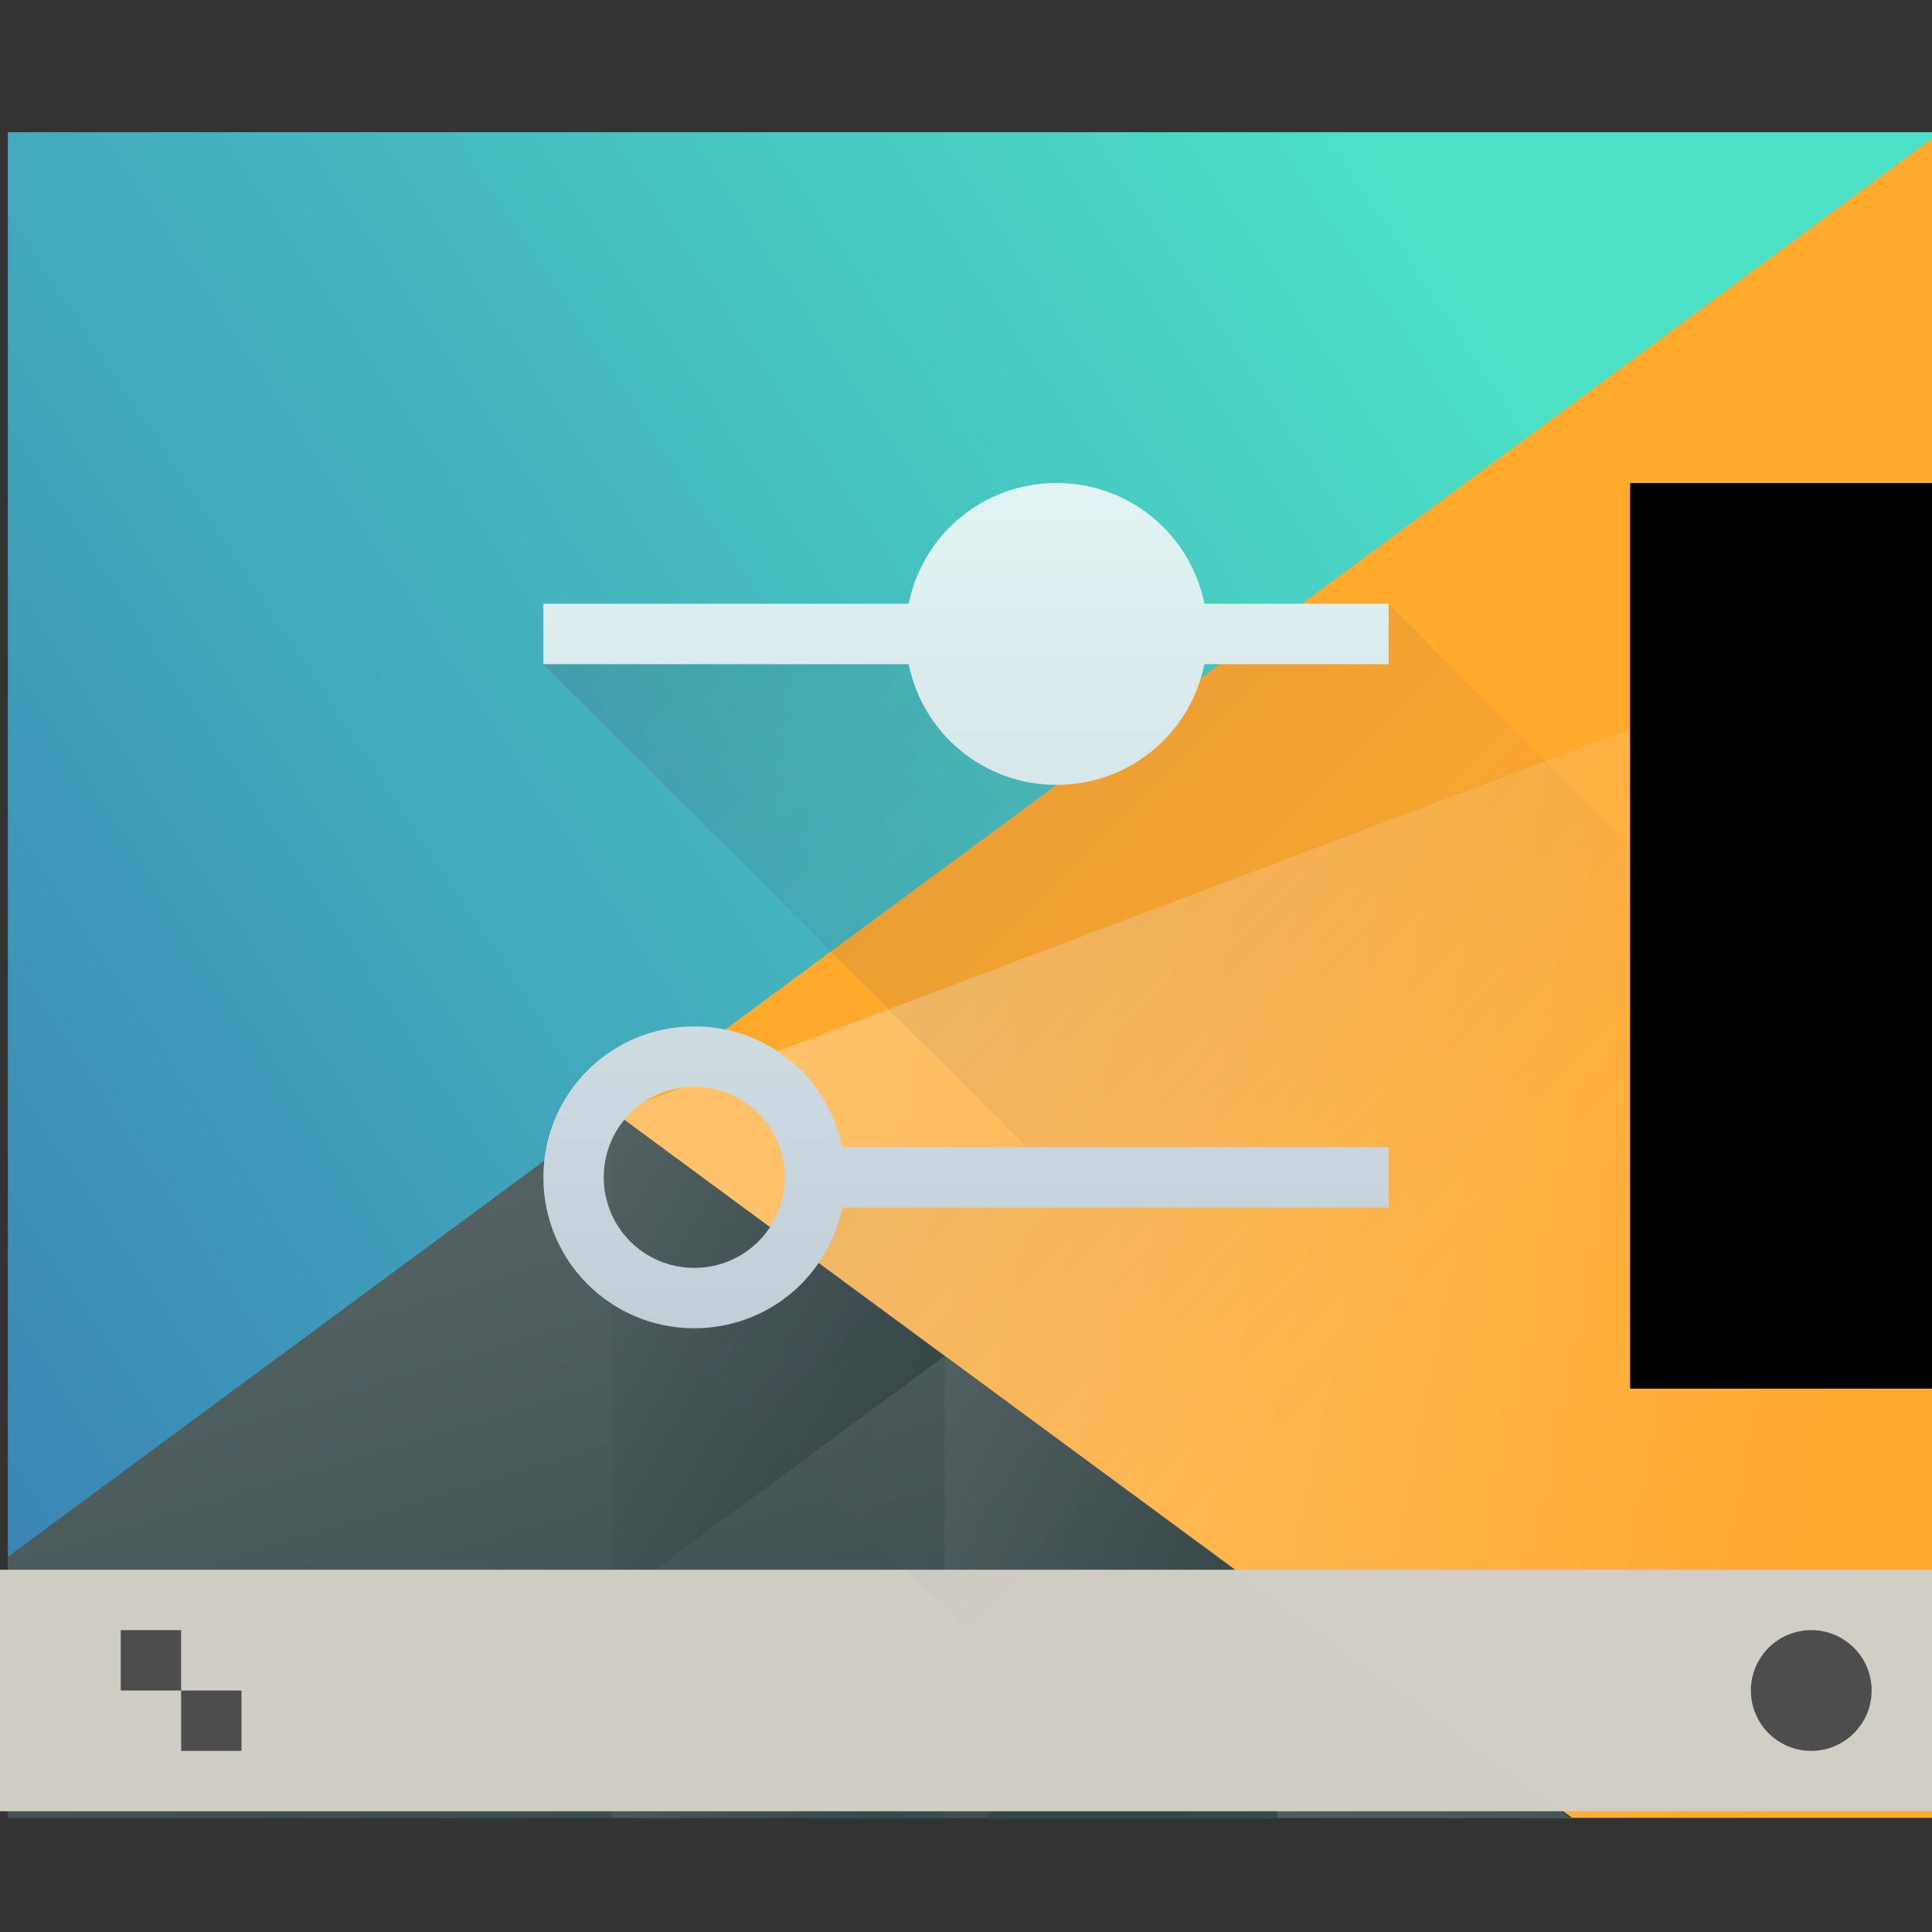 <?xml version="1.0" encoding="UTF-8" standalone="no"?>
<!-- Created with Inkscape (http://www.inkscape.org/) -->

<svg
   xmlns:dc="http://purl.org/dc/elements/1.1/"
   xmlns:cc="http://creativecommons.org/ns#"
   xmlns:rdf="http://www.w3.org/1999/02/22-rdf-syntax-ns#"
   xmlns:svg="http://www.w3.org/2000/svg"
   xmlns="http://www.w3.org/2000/svg"
   xmlns:xlink="http://www.w3.org/1999/xlink"
   xmlns:sodipodi="http://sodipodi.sourceforge.net/DTD/sodipodi-0.dtd"
   xmlns:inkscape="http://www.inkscape.org/namespaces/inkscape"
   width="32"
   version="1.1"
   height="32"
   id="svg54"
   sodipodi:docname="general.svg"
   inkscape:version="0.92.4 (5da689c313, 2019-01-14)">
  <rect width="100%" height="100%" fill="#333333" stroke="none"/>
  <sodipodi:namedview
     pagecolor="#ffffff"
     bordercolor="#666666"
     borderopacity="1"
     objecttolerance="10"
     gridtolerance="10"
     guidetolerance="10"
     inkscape:pageopacity="0"
     inkscape:pageshadow="2"
     inkscape:window-width="1920"
     inkscape:window-height="1017"
     id="namedview56"
     showgrid="false"
     inkscape:zoom="14.75"
     inkscape:cx="16.880544"
     inkscape:cy="20.572116"
     inkscape:window-x="-8"
     inkscape:window-y="-8"
     inkscape:window-maximized="1"
     inkscape:current-layer="layer1" />
  <defs
     id="defs5455">
    <linearGradient
       inkscape:collect="always"
       xlink:href="#linearGradient4219"
       id="linearGradient4463"
       y1="22"
       y2="8"
       x2="0"
       gradientUnits="userSpaceOnUse" />
    <linearGradient
       inkscape:collect="always"
       id="linearGradient4219">
      <stop
         style="stop-color:#c3ced7"
         id="stop4221" />
      <stop
         offset="1"
         style="stop-color:#e2f4f4"
         id="stop4223" />
    </linearGradient>
    <linearGradient
       inkscape:collect="always"
       xlink:href="#linearGradient4410"
       id="linearGradient4473"
       y1="8"
       x1="9"
       y2="22"
       x2="23"
       gradientUnits="userSpaceOnUse" />
    <linearGradient
       inkscape:collect="always"
       id="linearGradient4410">
      <stop
         style="stop-color:#383e51"
         id="stop4412" />
      <stop
         offset="1"
         style="stop-color:#655c6f;stop-opacity:0"
         id="stop4414" />
    </linearGradient>
    <linearGradient
       inkscape:collect="always"
       xlink:href="#linearGradient4697"
       id="linearGradient4703"
       y1="503.079"
       x1="418.17"
       y2="531.458"
       x2="384.571"
       gradientUnits="userSpaceOnUse"
       gradientTransform="matrix(0.917,0,0,0.917,-340.524,-455.815)" />
    <linearGradient
       inkscape:collect="always"
       id="linearGradient4697">
      <stop
         style="stop-color:#4ce0c6"
         id="stop4699" />
      <stop
         offset="1"
         style="stop-color:#3b85b5"
         id="stop4701" />
    </linearGradient>
    <linearGradient
       inkscape:collect="always"
       xlink:href="#linearGradient4526"
       id="linearGradient4532"
       y1="521.633"
       x1="404.045"
       y2="528.35"
       x2="430.736"
       gradientUnits="userSpaceOnUse"
       gradientTransform="matrix(0.917,0,0,0.917,-340.524,-455.815)" />
    <linearGradient
       inkscape:collect="always"
       id="linearGradient4526">
      <stop
         style="stop-color:#ffc169"
         id="stop4528" />
      <stop
         offset="1"
         style="stop-color:#ffa92d"
         id="stop4530" />
    </linearGradient>
    <linearGradient
       inkscape:collect="always"
       xlink:href="#linearGradient4468"
       id="linearGradient4474"
       y1="542.224"
       x1="398.092"
       y2="524.9"
       x2="394.003"
       gradientUnits="userSpaceOnUse"
       gradientTransform="matrix(0.917,0,0,0.917,-340.524,-455.815)" />
    <linearGradient
       inkscape:collect="always"
       id="linearGradient4468">
      <stop
         style="stop-color:#334545"
         id="stop4470" />
      <stop
         offset="1"
         style="stop-color:#536161"
         id="stop4472" />
    </linearGradient>
    <linearGradient
       inkscape:collect="always"
       xlink:href="#linearGradient4468"
       id="linearGradient4500"
       y1="568.798"
       x1="431.571"
       y2="562.798"
       x2="439.571"
       gradientUnits="userSpaceOnUse"
       gradientTransform="matrix(-1,0,0,1,839.143,-40)" />
    <linearGradient
       inkscape:collect="always"
       xlink:href="#linearGradient4468"
       id="linearGradient4498"
       y1="581.87"
       x1="406.537"
       y2="572.678"
       x2="423.32"
       gradientUnits="userSpaceOnUse"
       gradientTransform="matrix(-0.917,0,0,0.917,428.69,-492.481)" />
    <linearGradient
       inkscape:collect="always"
       xlink:href="#linearGradient4468"
       id="linearGradient4496"
       y1="572.334"
       x1="423.054"
       y2="566.766"
       x2="431.225"
       gradientUnits="userSpaceOnUse"
       gradientTransform="matrix(-0.917,0,0,0.917,448.69,-492.481)" />
    <linearGradient
       inkscape:collect="always"
       xlink:href="#linearGradient4468"
       id="linearGradient4492"
       y1="577.102"
       x1="431.313"
       y2="571.445"
       x2="440.632"
       gradientUnits="userSpaceOnUse"
       gradientTransform="matrix(-0.917,0,0,0.917,428.69,-492.481)" />
    <linearGradient
       inkscape:collect="always"
       xlink:href="#linearGradient4468"
       id="linearGradient4490"
       y1="577.362"
       x1="430.567"
       y2="591.328"
       x2="423.75"
       gradientUnits="userSpaceOnUse"
       gradientTransform="matrix(-0.917,0,0,0.917,428.69,-492.481)" />
  </defs>
  <g
     inkscape:label="Capa 1"
     inkscape:groupmode="layer"
     id="layer1"
     transform="matrix(1 0 0 1 -384.571 -515.798)">
    <flowRoot
       line-height="125%"
       style="font-size:10;font-family:sans-serif"
       id="flowRoot4170"
       transform="matrix(1 0 0 1 389.571 520.798)">
      <flowRegion
         id="flowRegion4172">
        <rect
           width="27"
           x="22"
           y="3"
           height="15"
           id="rect4174" />
      </flowRegion>
      <flowPara
         id="flowPara4176">Plasm</flowPara>
    </flowRoot>
    <g
       id="g881">
      <g
         transform="matrix(0.667,0,0,0.853,128.191,88.247)"
         id="g4578">
        <path
           transform="matrix(1.091,0,0,1.091,371.481,497.253)"
           d="M 12,6 V 36 H 56 V 6 Z"
           id="path4589"
           style="fill:url(#linearGradient4703)"
           inkscape:connector-curvature="0" />
        <path
           transform="matrix(1.091,0,0,1.091,371.481,497.253)"
           d="M 56,6 25.719,23.482 47.4,36 H 56 Z"
           id="path4284"
           style="fill:url(#linearGradient4532);stroke-width:2;stroke-linecap:round"
           inkscape:connector-curvature="0" />
        <path
           transform="matrix(1.091,0,0,1.091,371.481,497.253)"
           d="M 25.75,23.416 12,31.355 V 36 h 35.605 z"
           id="path4284-5-6"
           style="fill:url(#linearGradient4474);stroke-width:2;stroke-linecap:round"
           inkscape:connector-curvature="0" />
        <path
           d="m 407.83,527.566 -8.259,-4.768 v 9.536 z"
           id="path4284-5-6-2-2"
           style="fill:url(#linearGradient4500);stroke-width:2;stroke-linecap:round"
           inkscape:connector-curvature="0"
           inkscape:transform-center-x="-5.5056915" />
        <path
           transform="matrix(1.091,0,0,1.091,371.481,497.253)"
           d="M 40.891,32.156 V 36 h 6.656 z"
           id="path4284-5-6-2-0"
           style="fill:url(#linearGradient4498);stroke-width:2;stroke-linecap:round"
           inkscape:connector-curvature="0" />
        <path
           transform="matrix(1.091,0,0,1.091,349.662,497.253)"
           d="M 53.32,27.787 V 36 h 0.916 l 6.654,-3.842 z"
           id="path4284-5-6-2-6"
           style="fill:url(#linearGradient4496);stroke-width:2;stroke-linecap:round"
           inkscape:connector-curvature="0" />
        <path
           transform="matrix(1.091,0,0,1.091,371.481,497.253)"
           d="M 25.75,32.158 V 36 h 6.654 z"
           id="path4284-5-6-2-6-50"
           style="fill:url(#linearGradient4492);stroke-width:2;stroke-linecap:round"
           inkscape:connector-curvature="0" />
        <path
           transform="matrix(1.091,0,0,1.091,371.481,497.253)"
           d="M 40.891,32.156 34.234,36 h 6.656 z"
           id="path4284-5-6-2-0-6"
           style="fill:url(#linearGradient4490);stroke-width:2;stroke-linecap:round"
           inkscape:connector-curvature="0" />
        <path
           d="m 399.537,522.87 33.034,-19.072 -2e-5,9.317 z"
           id="path4284-1"
           style="fill:#ffa92d;stroke-width:2;stroke-linecap:round"
           inkscape:connector-curvature="0"
           inkscape:transform-center-x="5.5056789" />
      </g>
      <rect
         width="32"
         x="384.571"
         y="541.798"
         height="4"
         style="fill:#d1cec6;fill-opacity:0.995"
         id="rect4267-7" />
      <circle
         cx="414.571"
         cy="543.798"
         style="fill:#4d4d4d"
         r="1"
         id="path4166" />
      <path
         inkscape:connector-curvature="0"
         style="fill:#4d4d4d"
         id="rect4183"
         d="m 386.571,542.798 v 1 h 1 v -1 z m 1,1 v 1 h 1 v -1 z" />
      <path
         transform="matrix(1 0 0 1 384.571 515.798)"
         d="M 23 10 L 23 11 L 9 11 L 18 20 L 14 20 L 13 21 L 12 21 L 11 22 L 19 30 L 28 30 L 32 30 L 32 19 L 23 10 z "
         id="path4463"
         style="fill:url(#linearGradient4473);opacity:0.2;fill-rule:evenodd" />
      <path
         transform="matrix(1 0 0 1 384.571 515.798)"
         d="M 17.5 8 C 16.286 8 15.281 8.856 15.051 10 L 9 10 L 9 11 L 15.051 11 C 15.281 12.144 16.286 13 17.5 13 C 18.714 13 19.719 12.144 19.949 11 L 23 11 L 23 10 L 19.949 10 C 19.719 8.856 18.714 8 17.5 8 z M 11.5 17 C 10.115 17 9 18.115 9 19.5 C 9 20.885 10.115 22 11.5 22 C 12.714 22 13.719 21.144 13.949 20 L 23 20 L 23 19 L 13.949 19 C 13.719 17.856 12.714 17 11.5 17 z M 11.5 18 C 12.331 18 13 18.669 13 19.5 C 13 20.331 12.331 21 11.5 21 C 10.669 21 10 20.331 10 19.5 C 10 18.669 10.669 18 11.5 18 z "
         id="rect4437"
         style="fill:url(#linearGradient4463)" />
    </g>
    <flowRoot
       line-height="125%"
       style="font-size:10;font-family:sans-serif"
       id="flowRoot4170-3"
       transform="matrix(1 0 0 1 389.571 520.798)">
      <flowRegion
         id="flowRegion4172-7">
        <rect
           width="27"
           x="22"
           y="3"
           height="15"
           id="rect4174-7" />
      </flowRegion>
      <flowPara
         id="flowPara4176-8">Plasm</flowPara>
    </flowRoot>
  </g>
</svg>
